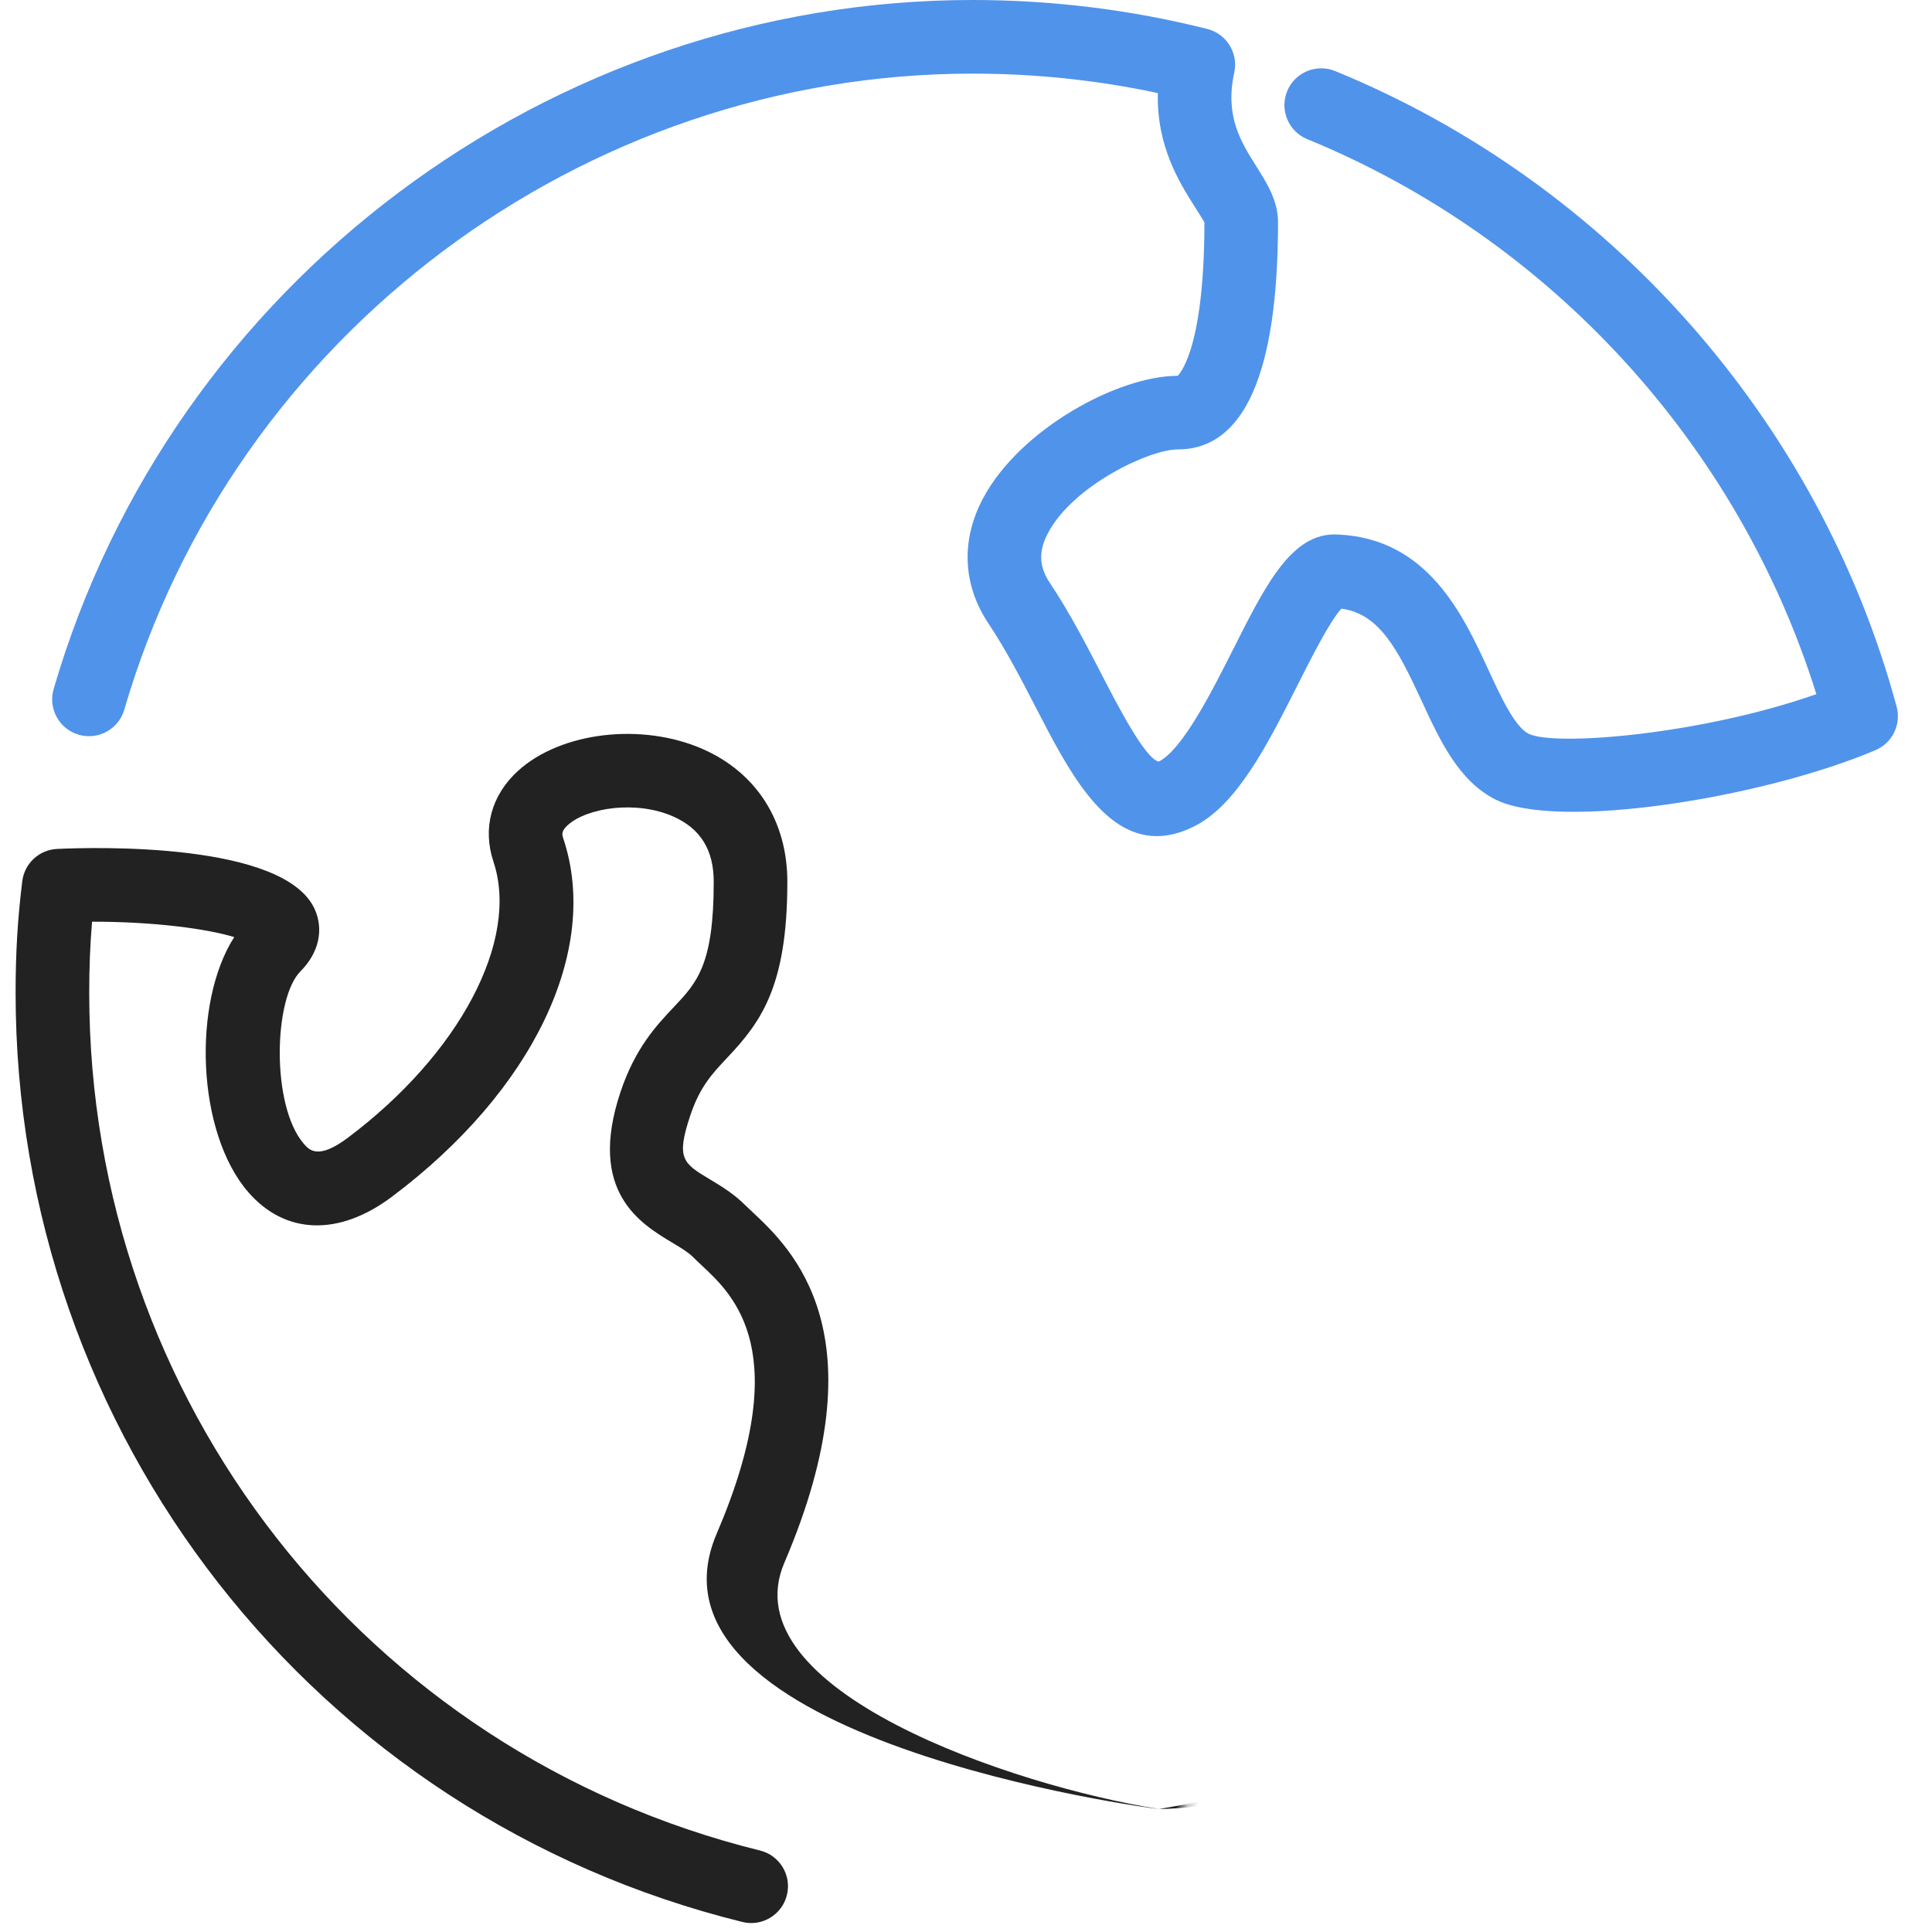 <svg width="170" height="170" viewBox="0 0 170 170" fill="none" xmlns="http://www.w3.org/2000/svg">
<g clip-path="url(#clip0_925_49184)">
<path d="M6.925 64.648C8.641 65.15 10.439 64.162 10.938 62.443C20.532 29.491 51.228 6.478 85.588 6.478C91.088 6.478 96.556 7.051 101.881 8.189C101.764 12.849 103.776 16.047 105.071 18.1C105.431 18.67 105.92 19.448 105.978 19.554C105.978 31.17 103.604 33.061 103.63 33.068C98.379 33.068 89.763 37.758 86.524 43.805C84.535 47.514 84.697 51.439 86.974 54.86C88.535 57.202 89.879 59.806 91.182 62.326C93.935 67.657 96.989 73.572 101.786 73.572C102.8 73.572 103.895 73.306 105.08 72.713C108.857 70.825 111.565 65.455 114.182 60.266C115.335 57.979 117.029 54.623 118.033 53.557C121.321 54.005 122.928 56.978 125.101 61.688C126.701 65.153 128.356 68.733 131.608 70.359C137.082 73.096 155.082 70.229 165.029 66.005C166.516 65.374 167.309 63.741 166.888 62.18C160.089 37.045 141.623 16.137 117.486 6.254C115.831 5.574 113.936 6.368 113.259 8.023C112.582 9.678 113.376 11.569 115.031 12.246C136.412 21.005 152.973 39.127 159.824 61.078C149.744 64.632 136.807 65.7 134.504 64.564C133.287 63.955 132.062 61.308 130.983 58.973C128.726 54.082 125.633 47.384 117.736 47.034C113.655 46.787 111.355 51.484 108.398 57.35C106.661 60.79 104.041 65.989 101.952 67.016C100.75 66.734 98.363 62.112 96.938 59.352C95.62 56.8 94.126 53.907 92.364 51.267C91.409 49.836 91.37 48.475 92.235 46.862C94.46 42.71 101.136 39.545 103.63 39.545C109.486 39.545 112.456 32.821 112.456 19.554C112.456 17.669 111.488 16.134 110.555 14.647C109.181 12.473 107.766 10.222 108.605 6.381C108.977 4.674 107.928 2.976 106.234 2.549C99.526 0.858 92.578 0 85.588 0C48.365 0 15.11 24.934 4.719 60.635C4.217 62.352 5.208 64.15 6.925 64.648Z" fill="#5093EA"/>
<mask id="mask0_925_49184" style="mask-type:alpha" maskUnits="userSpaceOnUse" x="-13" y="56" width="118" height="140">
<rect x="-13" y="56.323" width="117.228" height="138.787" fill="#D9D9D9"/>
</mask>
<g mask="url(#mask0_925_49184)">
<path d="M169 75.705C168.754 73.93 167.096 72.696 165.35 72.939C163.578 73.186 162.338 74.821 162.584 76.593C163.076 80.153 163.326 83.777 163.326 87.36C163.326 129.914 147.122 151.542 101.983 159.178C89.182 157.157 64.208 148.724 69.018 137.504C77.653 117.347 69.617 109.836 66.183 106.623L65.539 106.01C64.557 105.032 63.45 104.365 62.475 103.779C60.104 102.357 59.466 101.975 60.738 98.156C61.581 95.619 62.701 94.437 63.994 93.067C66.99 89.899 69.28 86.748 69.28 77.588C69.28 72.256 66.575 68.003 61.859 65.921C56.511 63.556 49.369 64.392 45.593 67.819C43.235 69.963 42.441 72.882 43.419 75.819C45.728 82.735 40.452 92.73 30.592 100.125C27.982 102.081 27.204 101.184 26.738 100.65C23.846 97.317 24.069 87.836 26.443 85.465C28.033 83.874 28.506 81.844 27.706 80.033C25.082 74.083 8.346 74.543 5.026 74.699C3.449 74.773 2.153 75.972 1.959 77.539C1.548 80.888 1.373 83.826 1.373 87.36C1.373 126.197 27.671 159.814 65.322 169.117C67.052 169.548 68.814 168.485 69.241 166.749C69.672 165.013 68.609 163.258 66.873 162.83C32.121 154.242 7.851 123.206 7.851 87.359C7.851 85.112 7.929 83.126 8.101 81.102C13.581 81.095 18.236 81.73 20.61 82.456C16.895 88.257 17.303 99.662 21.844 104.896C25.099 108.647 29.822 108.802 34.48 105.307C46.924 95.975 52.845 83.593 49.564 73.772C49.46 73.451 49.357 73.15 49.953 72.609C51.657 71.061 55.994 70.406 59.239 71.845C61.636 72.904 62.802 74.782 62.802 77.588C62.802 84.898 61.328 86.459 59.288 88.617C57.775 90.22 55.89 92.212 54.591 96.109C51.679 104.858 56.35 107.662 59.142 109.337C59.864 109.768 60.544 110.176 60.959 110.59C61.195 110.827 61.464 111.08 61.759 111.355C64.609 114.017 69.909 118.976 63.064 134.948C55.304 153.058 101.533 159.178 101.983 159.178C107.148 159.178 120.01 156.259 120.622 156.259C167.057 156.259 169.804 133.795 169.804 87.36C169.804 83.479 169.535 79.559 169 75.705Z" fill="#222222"/>
</g>
</g>
<defs>
<clipPath id="clip0_925_49184">
<rect width="170" height="170" fill="white"/>
</clipPath>
</defs>
</svg>
